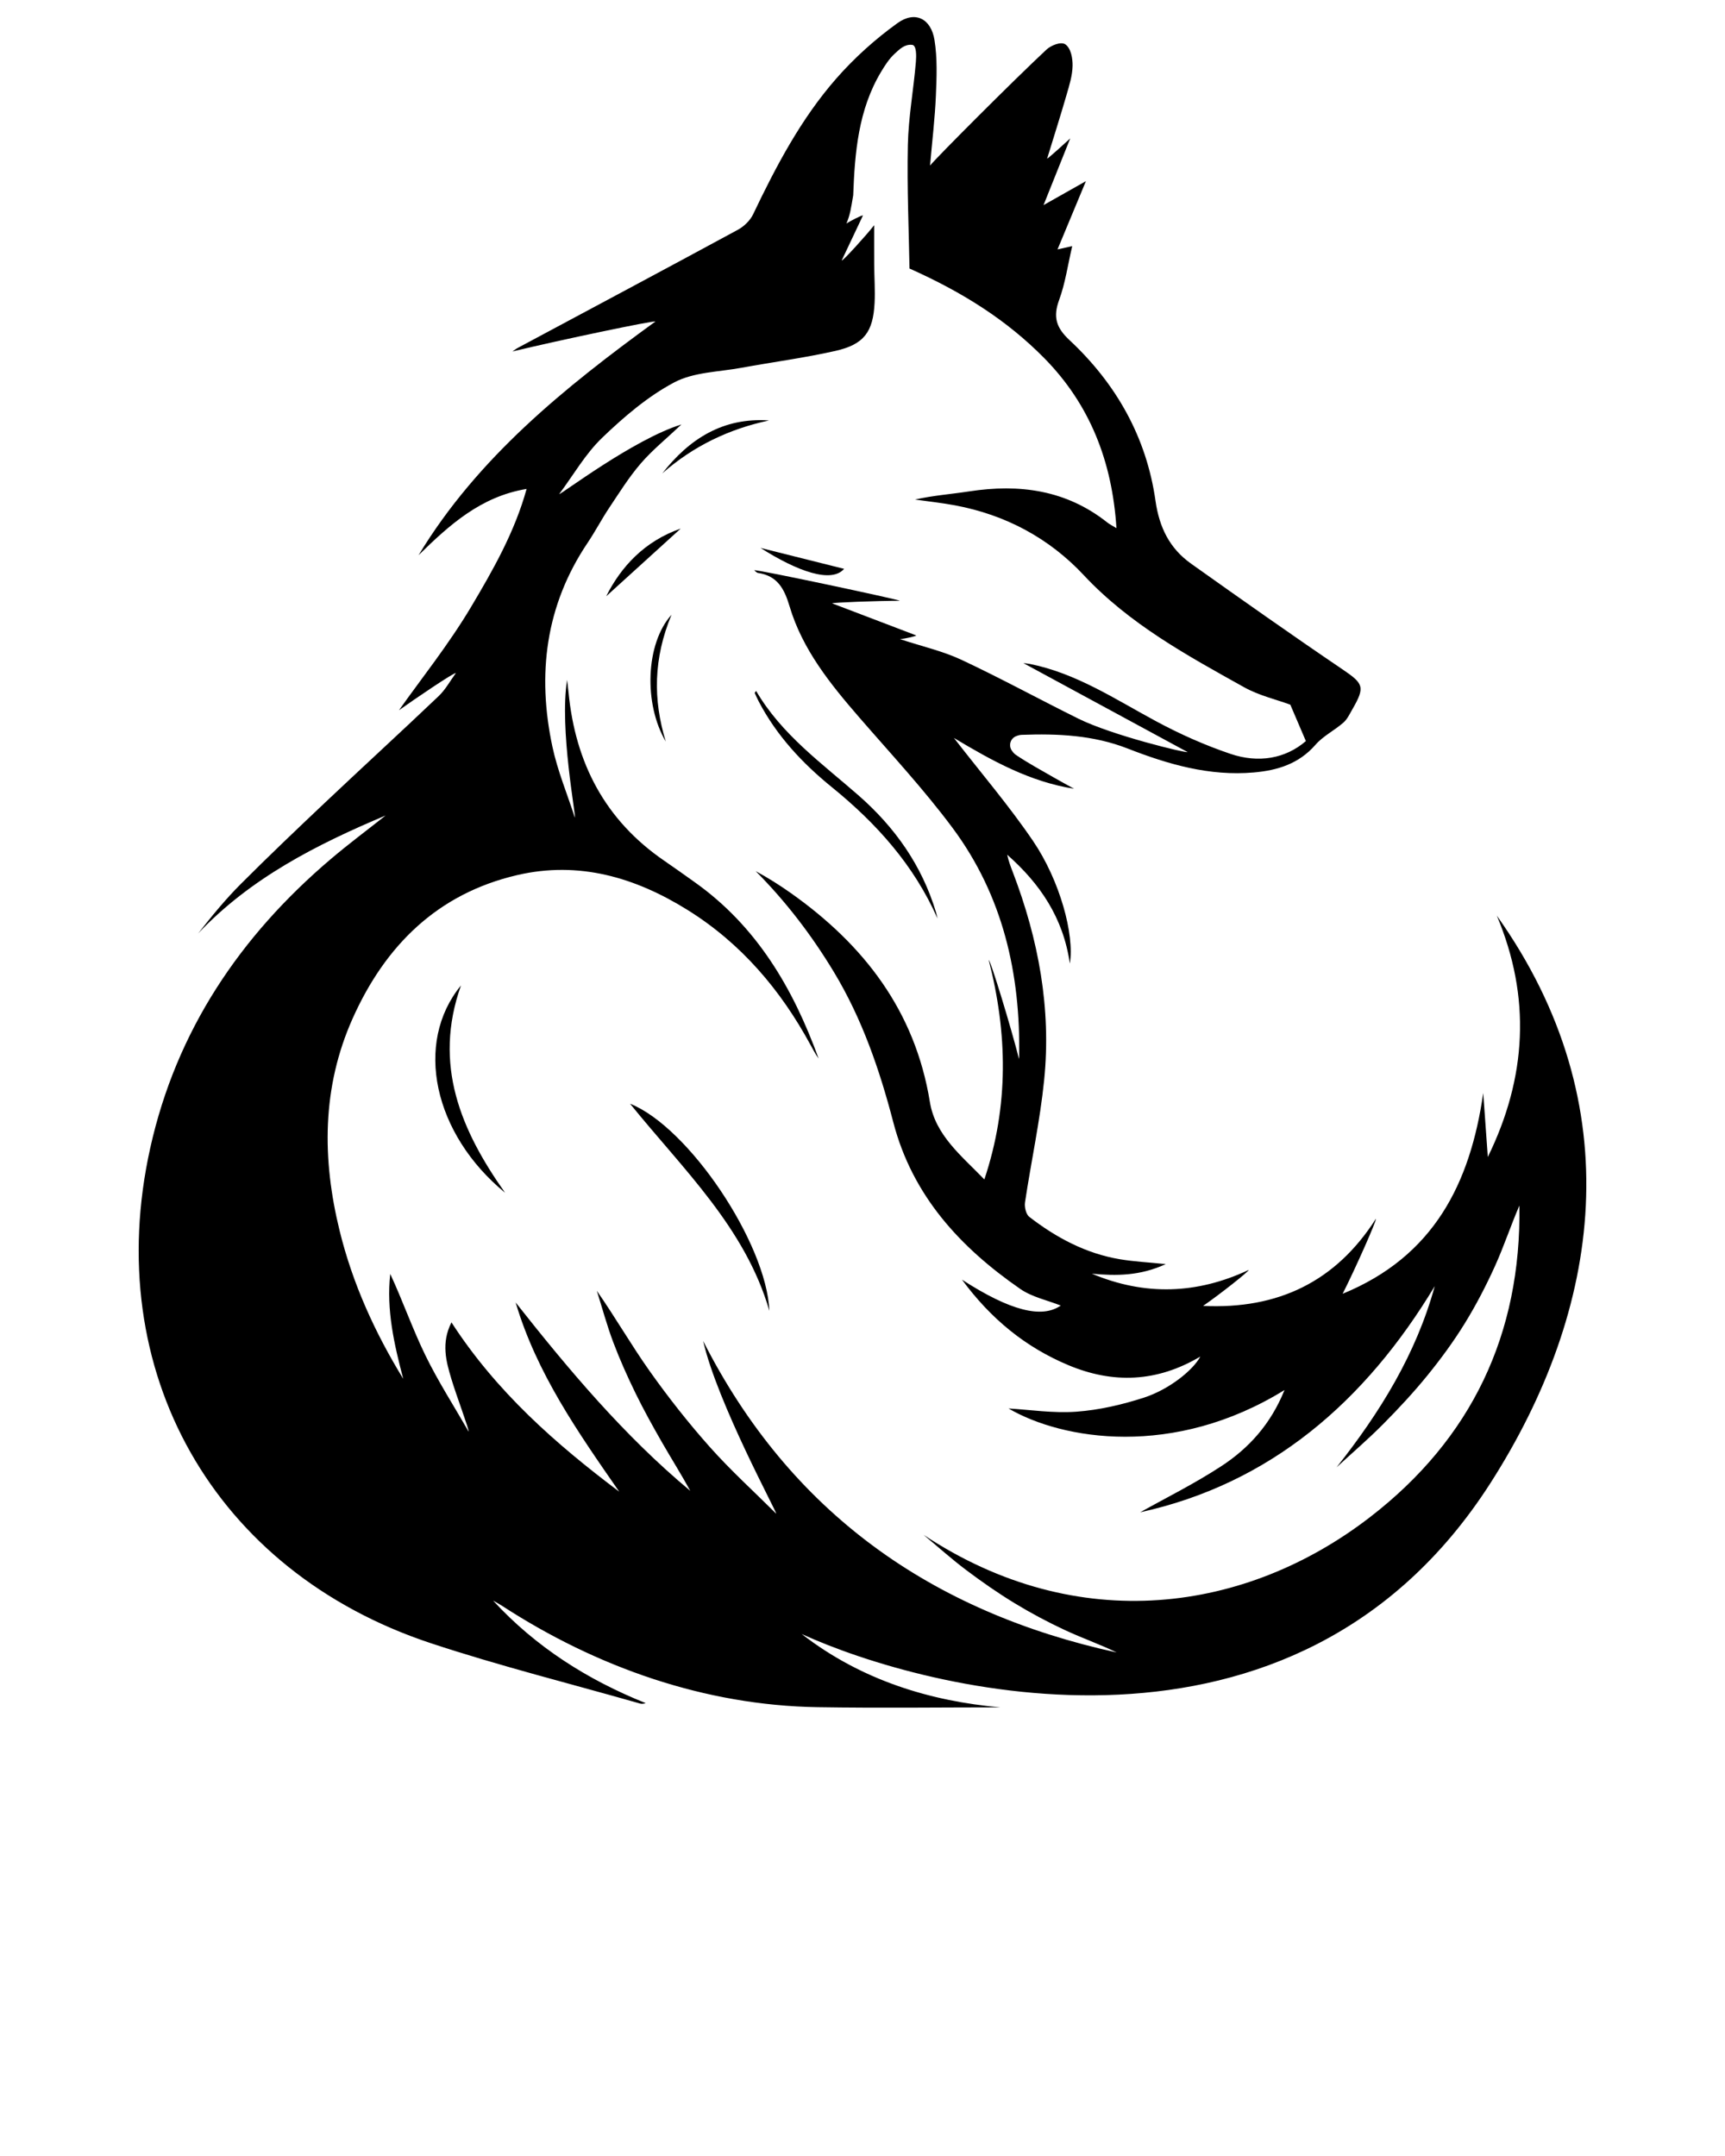 <svg xmlns="http://www.w3.org/2000/svg" xmlns:xlink="http://www.w3.org/1999/xlink" version="1.1" x="0px" y="0px" viewBox="0 0 1000 1250" style="enable-background:new 0 0 1000 1000;" xml:space="preserve"><g><path d="M365.253,639.911c30.79,38.128,66.757,71.785,80.775,120.119   C444.315,720.588,399.141,653.383,365.253,639.911z"/><path d="M267.236,571.336c-27.376,33.385-15.922,86.14,25.561,120.193   C267.283,655.443,250.879,617.379,267.236,571.336z"/><path d="M482.196,456.355c25.978,21.07,47.697,45.332,61.286,76.169   c-0.299-1.237-0.54-2.492-0.907-3.709   c-8.142-27.049-23.782-49.174-44.836-67.622   c-21.301-18.665-44.629-35.283-59.422-60.626   c-0.527,0.808-0.846,1.107-0.788,1.237c0.746,1.661,1.496,3.324,2.34,4.937   C450.205,426.493,465.089,442.48,482.196,456.355z"/><path d="M383.947,274.445c17.918-15.787,38.626-25.712,61.853-30.675   C419.14,241.941,399.582,254.429,383.947,274.445z"/><path d="M385.96,429.937c-7.438-24.253-7.2-48.136,3.322-73.525   C374.168,373.194,373.126,408.229,385.96,429.937z"/><path d="M489.337,329.805c-16.079-4.026-32.646-8.175-48.46-12.135   C462.549,331.468,482.076,338.229,489.337,329.805z"/><path d="M351.417,345.705c13.366-12.145,28.261-25.678,43.189-39.241   C373.655,313.752,360,328.587,351.417,345.705z"/><path d="M867.719,530.869c19.91,47.27,17.388,93.809-5.222,139.931   c-0.883-12.37-1.766-24.739-2.648-37.109   c-7.566,52.685-28.768,94.771-81.505,116.414   c7.502-14.809,19.909-42.922,19.276-43.483   c-23.288,36.445-56.63,52.552-100.182,50.521   c9.693-6.677,26.767-20.197,26.463-20.867   c-30.048,14.121-60.336,15.065-90.93,2.186   c14.082,1.319,27.962,1.32,42.836-5.568c-10.06-1.03-18.451-1.436-26.677-2.823   c-19.69-3.321-36.838-12.5-52.441-24.559c-1.912-1.478-2.887-5.714-2.483-8.4   c3.555-23.691,8.702-47.202,11.104-70.996   c4.18-41.399-3.282-81.433-18.067-120.178   c-1.289-3.378-2.612-6.742-3.363-10.397   c18.904,16.692,32.513,36.476,36.315,63.104   c2.763-16.618-5.703-48.061-21.349-71.088   c-13.831-20.356-29.939-39.165-45.858-59.71   c22.283,13.35,44.187,25.455,69.671,29.453   c-3.782-2.094-7.599-4.128-11.34-6.293c-7.513-4.348-15.19-8.465-22.364-13.319   c-0.954-0.646-1.732-1.553-2.429-2.579c-1.972-2.902-0.803-6.914,2.439-8.255   c1.081-0.447,2.166-0.763,3.261-0.804c20.912-0.77,41.58,0.153,61.52,7.944   c23.437,9.157,47.418,16.125,73.099,13.864   c13.791-1.214,26.11-4.997,35.74-16.042c4.45-5.105,11.005-8.319,16.193-12.861   c2.293-2.008,3.694-5.11,5.273-7.846c7.498-12.991,6.328-14.812-5.997-23.163   c-29.477-19.973-58.567-40.524-87.592-61.152   c-12.424-8.83-18.418-20.953-20.629-36.542   c-5.218-36.784-22.804-67.825-49.852-93.068   c-7.69-7.177-9.624-13.385-6.013-23.219c3.579-9.745,5.029-20.272,7.601-31.259   c-3.679,0.819-6.134,1.366-8.519,1.897c5.242-12.596,10.446-25.101,16.466-39.568   c-9.027,5.099-16.297,9.206-24.568,13.879   c5.491-13.726,10.48-26.193,15.468-38.661   c-1.799,1.673-13.087,11.921-13.398,11.722   c3.761-12.266,7.656-24.493,11.224-36.815c1.609-5.555,3.425-11.281,3.54-16.962   c0.087-4.265-0.911-10.194-4.169-12.463c-2.583-1.798-8.366,0.597-10.973,3.029   c-19.663,18.345-63.488,62.327-67.485,67.22   c1.287-14.804,2.844-27.638,3.385-40.515c0.452-10.742,0.892-21.723-0.804-32.254   c-2.009-12.479-11.288-17.108-21.424-9.831   c-12.905,9.265-25.036,20.186-35.509,32.139   c-20.478,23.372-34.873,50.782-48.221,78.727   c-1.725,3.612-5.283,7.043-8.85,8.976   c-42.415,22.985-84.994,45.668-127.52,68.449   c-1.121,0.601-2.126,1.418-3.147,2.109c27.285-6.594,82.494-18.163,82.866-17.367   c-52.624,38.268-102.976,78.81-137.308,135.496   c17.808-17.492,36.085-34.046,62.647-38.436   c-6.847,24.842-19.413,46.94-32.238,68.483   c-12.988,21.817-29.023,41.819-41.756,59.832   c8.556-6.122,32.283-22.223,32.974-21.528c-3.273,4.478-5.988,9.542-9.941,13.305   c-21.764,20.721-43.932,41.017-65.774,61.657   c-16.499,15.591-32.936,31.26-48.974,47.32   c-8.86,8.872-16.841,18.619-24.681,28.632   c30.377-32.11,68.668-51.53,108.668-68.368   c-10.6,8.392-21.456,16.481-31.757,25.226   c-52.642,44.692-89.587,99.615-104.682,167.459   C58.296,794.998,123.94,911.027,249.703,952.673   c39.942,13.226,80.88,23.445,121.372,35.009c0.948,0.271,2.003,0.169,3.232-0.25   c-33.701-13.528-63.676-32.519-88.464-59.445c1.698,0.993,3.458,1.895,5.103,2.965   c54.888,35.675,117.558,57.776,183.012,58.833   c36.164,0.584,72.345,0.104,105.936,0.104   c-40.247-3.576-80.358-15.545-115.132-42.524   c71.473,32.605,285.512,90.311,399.332-87.613   C928.149,759.62,946.066,641.057,867.719,530.869z M794.093,879.695   c-71.232,54.91-168.851,69.634-258.725,10.143   c8.237,6.852,16.227,14.032,24.778,20.467   c9.048,6.809,18.383,13.314,28.05,19.202c9.426,5.741,19.229,10.961,29.235,15.62   c9.895,4.607,20.25,8.225,29.947,12.942   c-107.425-23.452-189.222-81.081-239.75-180.589   c8.174,35.782,42.969,99.598,42.344,100.119   c-12.893-12.841-26.43-25.11-38.501-38.682   c-12.43-13.974-24.062-28.772-34.88-44.034   c-10.643-15.015-19.828-31.064-30.607-46.501   c3.14,9.965,5.855,20.089,9.538,29.849c3.807,10.09,8.242,19.977,12.977,29.673   c4.737,9.7,10.001,19.158,15.37,28.53   c5.343,9.327,11.102,18.416,16.293,27.926   c-38.416-32.025-70.356-70.07-101.237-109.217   c12.16,41.029,36.141,75.233,60.049,109.697   c-36.852-27.738-71.2-57.891-97.259-98.159   c-6.058,11.969-3.099,22.614-0.078,32.696   c3.034,10.126,10.65,30.251,10.014,30.611   c-8.451-14.75-17.706-29.108-25.128-44.359   c-7.434-15.274-13.038-31.438-20.291-47.035c-2.315,20.876,2.269,40.857,7.534,60.823   c-16.434-26.819-29.323-55.129-36.84-85.682   c-10.294-41.838-10.342-83.344,7.519-123.291   c18.856-42.173,49.112-72.31,95.36-83.081   c35.807-8.339,68.503,1.325,98.869,20.266   c30.992,19.332,53.855,46.26,71.167,78.148c1.471,2.709,2.91,5.435,4.717,7.924   c-14.722-40.555-35.805-76.671-71.886-102.268   c-5.812-4.123-11.594-8.291-17.475-12.312   c-34.403-23.523-51.669-56.784-55.603-97.648   c-0.165-1.715-0.39-3.424-0.836-7.292c-4.581,28.432,5.378,79.574,4.486,79.817   c-4.41-13.673-10.022-27.09-13.003-41.068   c-8.947-41.951-4.044-81.856,20.426-118.246   c4.412-6.561,8.071-13.627,12.462-20.204c5.852-8.767,11.474-17.805,18.32-25.759   c6.665-7.745,14.749-14.269,23.572-22.619   c-27.671,8.522-70.189,40.911-70.845,40.355   c8.2-10.992,15.155-23.279,24.91-32.652   c12.63-12.134,26.426-23.955,41.749-32.088   c11.318-6.007,25.852-6.06,39.005-8.48c18.148-3.338,36.5-5.72,54.475-9.792   c16.582-3.756,21.851-10.987,22.696-27.845   c0.369-7.365-0.177-14.774-0.223-22.163c-0.053-8.519-0.012-17.038-0.012-22.873   c-4.401,5.663-18.227,20.933-18.841,20.464   c4.109-8.695,8.218-17.39,12.327-26.084c-0.61-0.335-8.018,3.536-9.584,4.686   c2.202-5.273,2.59-8.504,3.939-16.407c0.929-24.919,2.987-49.49,16.046-71.379   c2.287-3.833,4.786-7.767,8.031-10.729c2.655-2.423,5.616-5.531,9.925-5.122   c2.865,0.039,2.592,6.759,2.322,10.007c-1.336,16.033-4.303,31.997-4.646,48.03   c-0.534,24.958,0.586,49.951,0.951,71.655   c31.156,13.905,56.622,30.127,78.119,51.951   c26.443,26.845,39.386,59.856,41.86,98.586   c-2.482-1.523-3.998-2.253-5.283-3.273   c-23.808-18.89-50.974-22.524-80.096-18.049   c-10.378,1.595-20.883,2.355-31.422,4.729c7.76,1.106,15.574,1.928,23.271,3.37   c29.183,5.467,54.48,18.97,74.58,40.473   c26.514,28.363,59.825,46.5,92.971,64.985   c8.607,4.8,18.609,7.096,26.768,10.1c2.966,6.94,5.797,13.562,9.023,21.108   c-11.926,10.274-27.552,12.876-43.648,7.437   c-14.855-5.02-29.397-11.501-43.213-18.942   c-23.636-12.73-46.119-27.759-73.034-33.196   c-1.248-0.252-2.531-0.333-3.861-0.501   c31.832,17.25,63.493,34.408,95.154,51.566   c-0.382,0.762-43.512-9.574-63.323-19.381   c-22.656-11.216-44.857-23.381-67.739-34.101   c-10.854-5.085-22.831-7.771-35.635-11.984c3.867-0.4,9.258-1.736,9.431-2.143   c-16.25-6.199-32.501-12.397-48.751-18.596c0.169-0.501,26.341-1.502,39.259-1.502   c0.055-0.591-84.14-18.552-84.417-17.684c0.707,0.534,1.36,1.435,2.129,1.547   c11.251,1.63,15.283,9.096,18.323,19.317   c7.462,25.083,23.615,45.06,40.472,64.508   c18.315,21.13,37.453,41.695,54.096,64.094   c29.115,39.182,39.407,84.526,38.535,132.77   c-0.017,0.953-0.173,1.904-0.089,1.024c-4.601-18.179-16.558-57.419-17.534-57.271   c10.813,42.203,11.828,84.142-2.548,127.191   c-13.341-13.799-28.449-25.662-31.576-44.895   c-8.577-52.748-38.139-91.06-80.503-121.065   c-6.547-4.637-13.341-8.924-20.493-12.792   c17.58,17.667,32.485,37.192,45.287,58.389   c16.391,27.142,26.569,56.766,34.494,87.192   c11.091,42.581,38.705,72.493,73.601,96.652c6.882,4.765,15.804,6.583,23.479,9.638   c-10.895,7.611-29.277,3.11-57.28-15.029   c16.807,22.808,36.856,39.169,61.632,49.56   c25.949,10.883,51.386,9.997,76.57-4.969   c-4.231,7.942-18.099,19.09-32.692,23.823   c-12.643,4.101-25.967,7.191-39.178,8.152   c-13.506,0.982-27.24-1.171-39.321-1.862   c31.148,18.198,95.626,29.074,159.989-10.699   c-8.068,19.931-20.748,33.749-36.61,44.125   c-15.747,10.301-32.734,18.707-47.08,26.767   c75.538-16.574,130.414-64.108,170.783-131.116   c-10.819,39.351-31.64,73.089-56.906,105.025   c9.027-8.317,18.36-16.331,26.996-25.036c8.915-8.987,17.583-18.296,25.562-28.112   c7.807-9.604,15.195-19.664,21.689-30.189   c6.622-10.732,12.472-22.03,17.665-33.529   c5.163-11.431,9.089-23.42,14.076-34.914   C881.916,773.456,853.144,834.175,794.093,879.695z"/></g></svg>